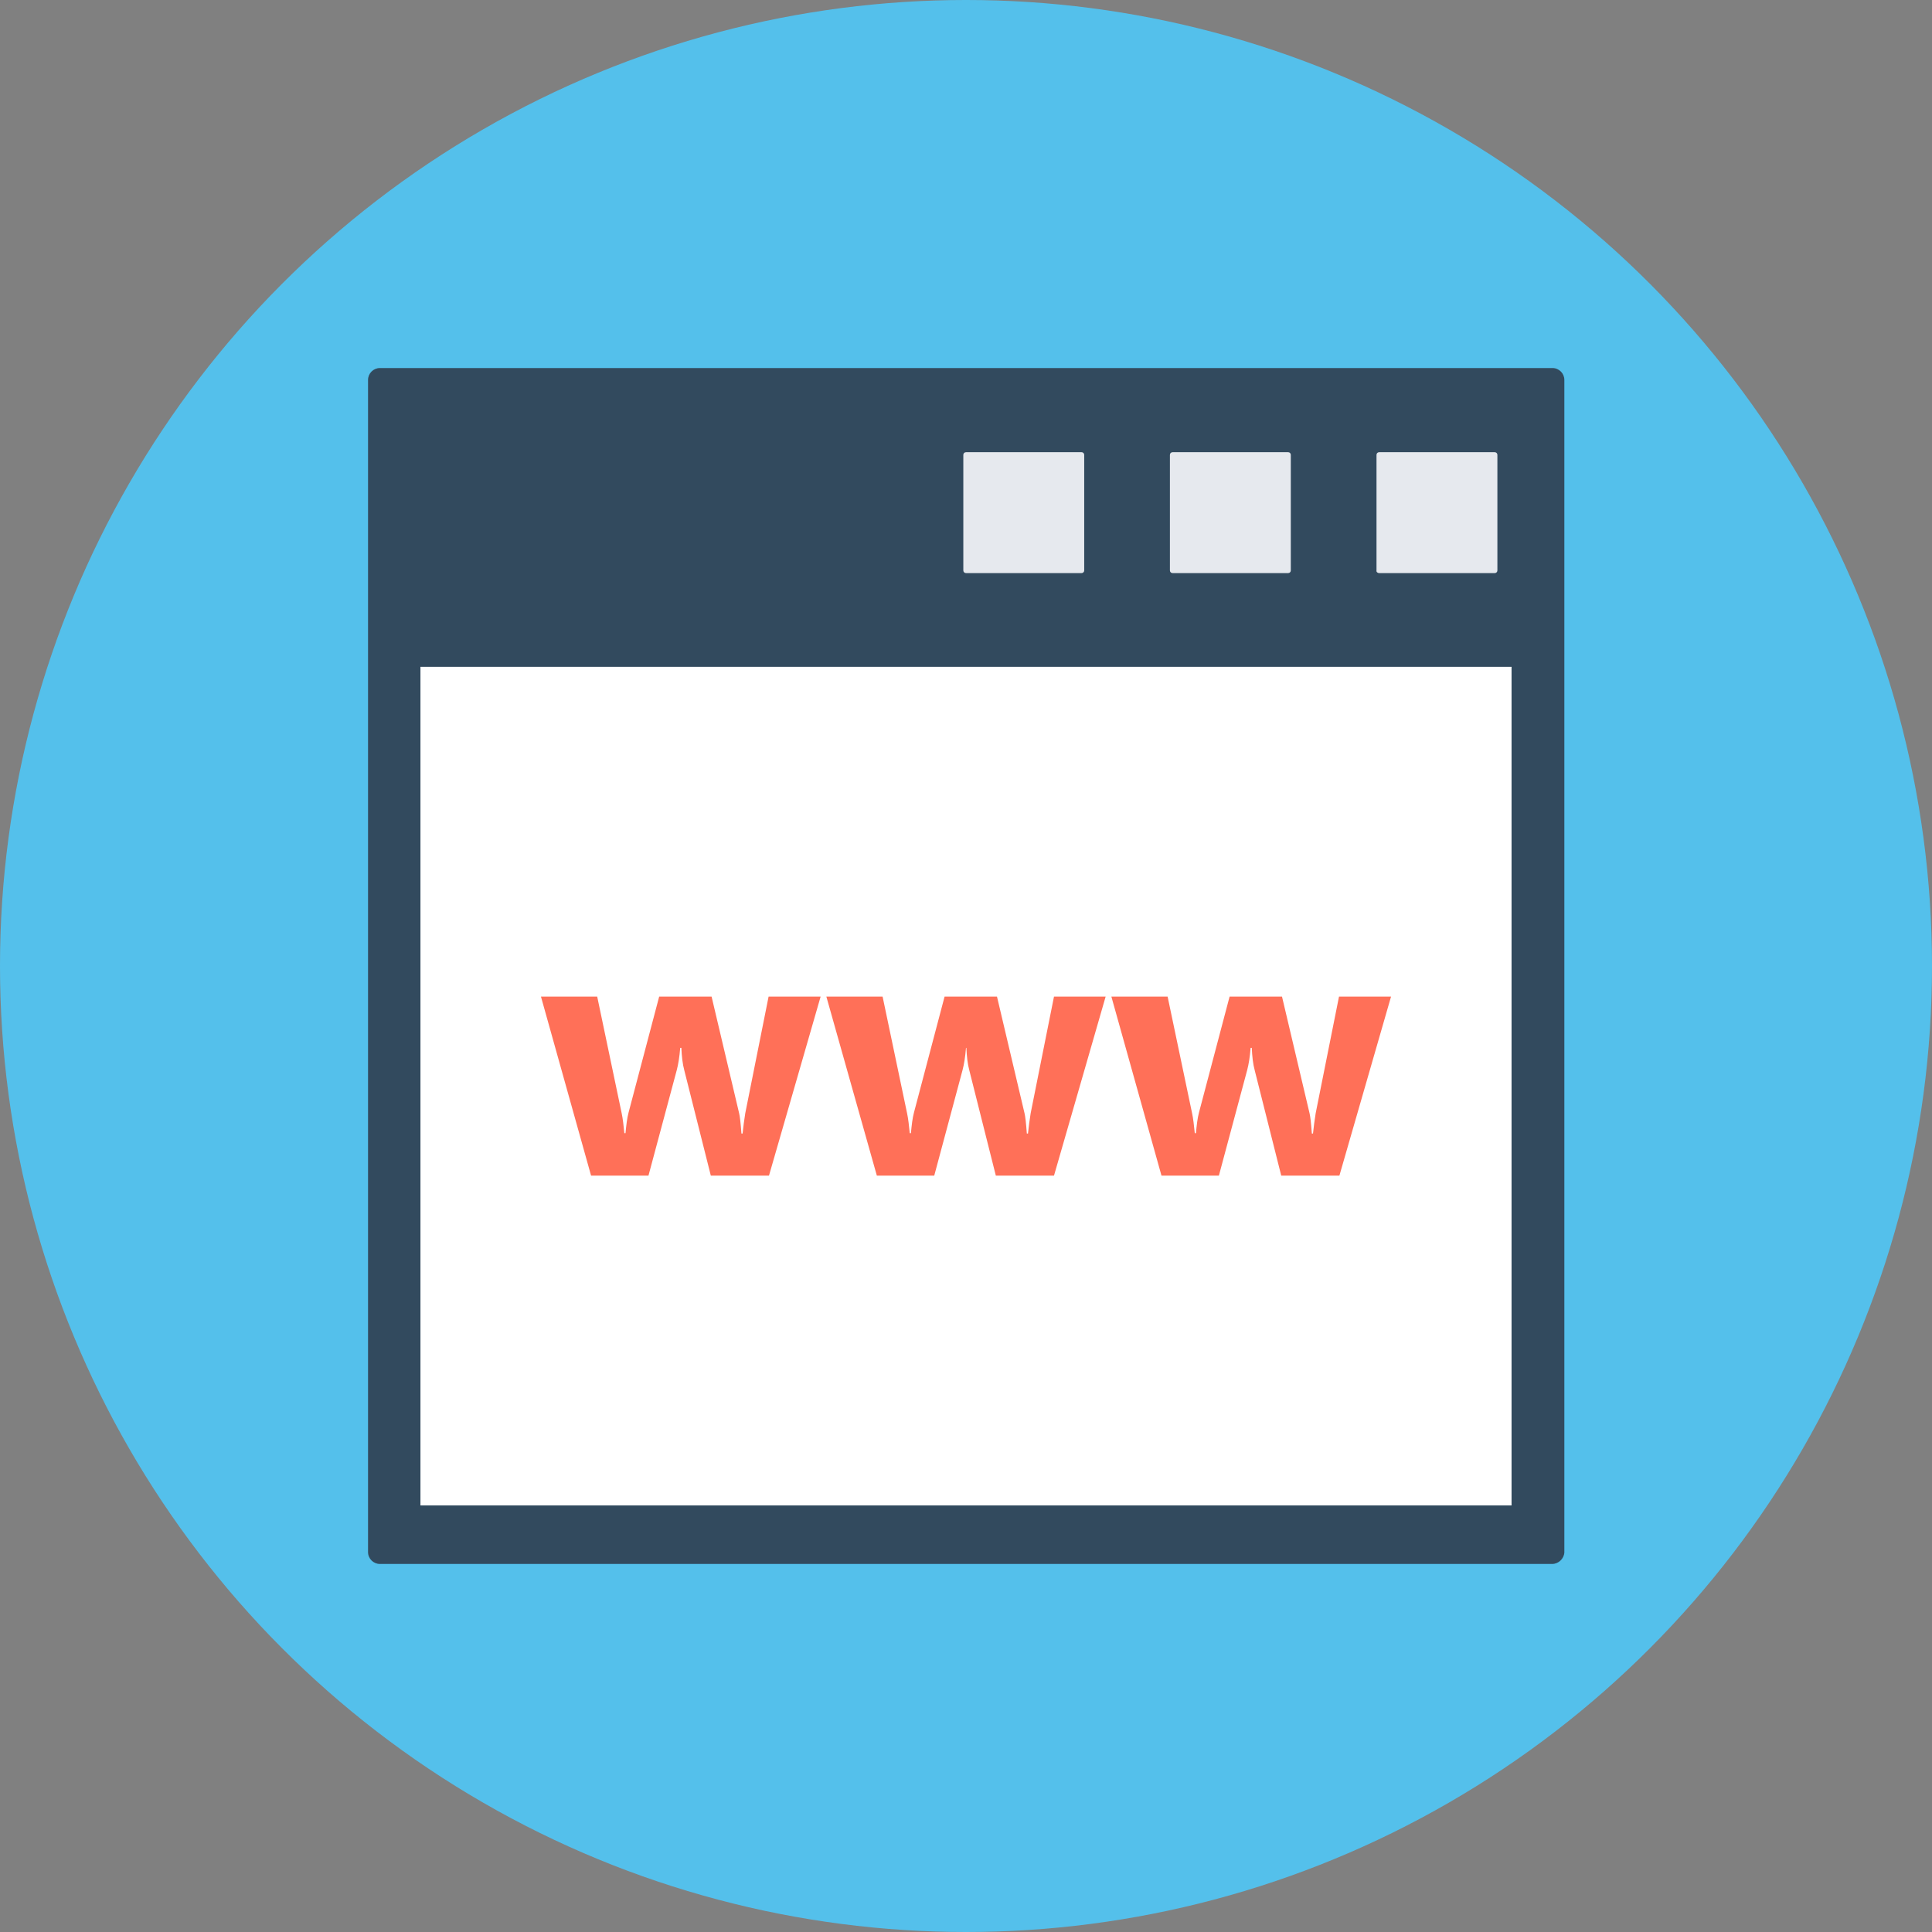 <?xml version="1.0" encoding="iso-8859-1"?>
<!-- Generator: Adobe Illustrator 19.0.0, SVG Export Plug-In . SVG Version: 6.00 Build 0)  -->
<svg xmlns="http://www.w3.org/2000/svg" xmlns:xlink="http://www.w3.org/1999/xlink" version="1.1" id="Layer_1" x="0px" y="0px" viewBox="0 0 505 505" style="enable-background:new 0 0 505 505;" xml:space="preserve">
<rect x="0" y="0" width="505" height="505" fill="#808080" stroke="none"/>
<circle style="fill:#54C0EB;" cx="252.5" cy="252.5" r="252.5"/>
<path style="fill:#324A5E;" d="M405.7,408.8H99.3c-1.7,0-3.1-1.4-3.1-3.1V99.3c0-1.7,1.4-3.1,3.1-3.1h306.5c1.7,0,3.1,1.4,3.1,3.1  v306.5C408.8,407.4,407.4,408.8,405.7,408.8z"/>
<rect x="109.9" y="174.3" style="fill:#FFFFFF;" width="285.2" height="219.2"/>
<g>
	<path style="fill:#FF7058;" d="M214.5,260.5L201,307.3h-15.2l-6.9-27.4c-0.5-1.8-0.7-3.8-0.8-6h-0.3c-0.2,2.4-0.5,4.3-0.9,5.8   l-7.4,27.6h-15l-13.1-46.8h14.7l6.4,30.5c0.3,1.4,0.5,3.2,0.7,5.2h0.3c0.2-2.1,0.4-3.9,0.8-5.4l8-30.3H186l7.2,30.5   c0.2,0.8,0.4,2.5,0.6,5.3h0.3c0.2-1.8,0.4-3.5,0.7-5.3l6.1-30.5L214.5,260.5L214.5,260.5z"/>
	<path style="fill:#FF7058;" d="M289,260.5l-13.5,46.8h-15.2l-6.9-27.4c-0.5-1.8-0.7-3.8-0.8-6h-0.1c-0.2,2.4-0.5,4.3-0.9,5.8   l-7.4,27.6h-15L216,260.5h14.7l6.4,30.5c0.3,1.4,0.5,3.2,0.7,5.2h0.3c0.2-2.1,0.4-3.9,0.8-5.4l8-30.3h13.7l7.2,30.5   c0.2,0.8,0.4,2.5,0.6,5.3h0.3c0.2-1.8,0.4-3.5,0.7-5.3l6.1-30.5L289,260.5L289,260.5z"/>
	<path style="fill:#FF7058;" d="M363.6,260.5l-13.5,46.8h-15.2l-6.9-27.4c-0.5-1.8-0.7-3.8-0.8-6h-0.3c-0.2,2.4-0.5,4.3-0.9,5.8   l-7.4,27.6h-15l-13.1-46.8h14.7l6.4,30.5c0.3,1.4,0.5,3.2,0.7,5.2h0.3c0.2-2.1,0.4-3.9,0.8-5.4l8-30.3h13.7l7.2,30.5   c0.2,0.8,0.4,2.5,0.6,5.3h0.3c0.2-1.8,0.4-3.5,0.7-5.3l6.1-30.5L363.6,260.5L363.6,260.5z"/>
</g>
<g>
	<path style="fill:#E6E9EE;" d="M360.5,149.8h30.2c0.4,0,0.7-0.3,0.7-0.7v-30.2c0-0.4-0.3-0.7-0.7-0.7h-30.2c-0.4,0-0.7,0.3-0.7,0.7   v30.2C359.7,149.5,360.1,149.8,360.5,149.8z"/>
	<path style="fill:#E6E9EE;" d="M306.5,149.8h30.2c0.4,0,0.7-0.3,0.7-0.7v-30.2c0-0.4-0.3-0.7-0.7-0.7h-30.2c-0.4,0-0.7,0.3-0.7,0.7   v30.2C305.8,149.5,306.1,149.8,306.5,149.8z"/>
	<path style="fill:#E6E9EE;" d="M252.5,149.8h30.2c0.4,0,0.7-0.3,0.7-0.7v-30.2c0-0.4-0.3-0.7-0.7-0.7h-30.2c-0.4,0-0.7,0.3-0.7,0.7   v30.2C251.8,149.5,252.1,149.8,252.5,149.8z"/>
</g>
<g>
</g>
<g>
</g>
<g>
</g>
<g>
</g>
<g>
</g>
<g>
</g>
<g>
</g>
<g>
</g>
<g>
</g>
<g>
</g>
<g>
</g>
<g>
</g>
<g>
</g>
<g>
</g>
<g>
</g>
</svg>

